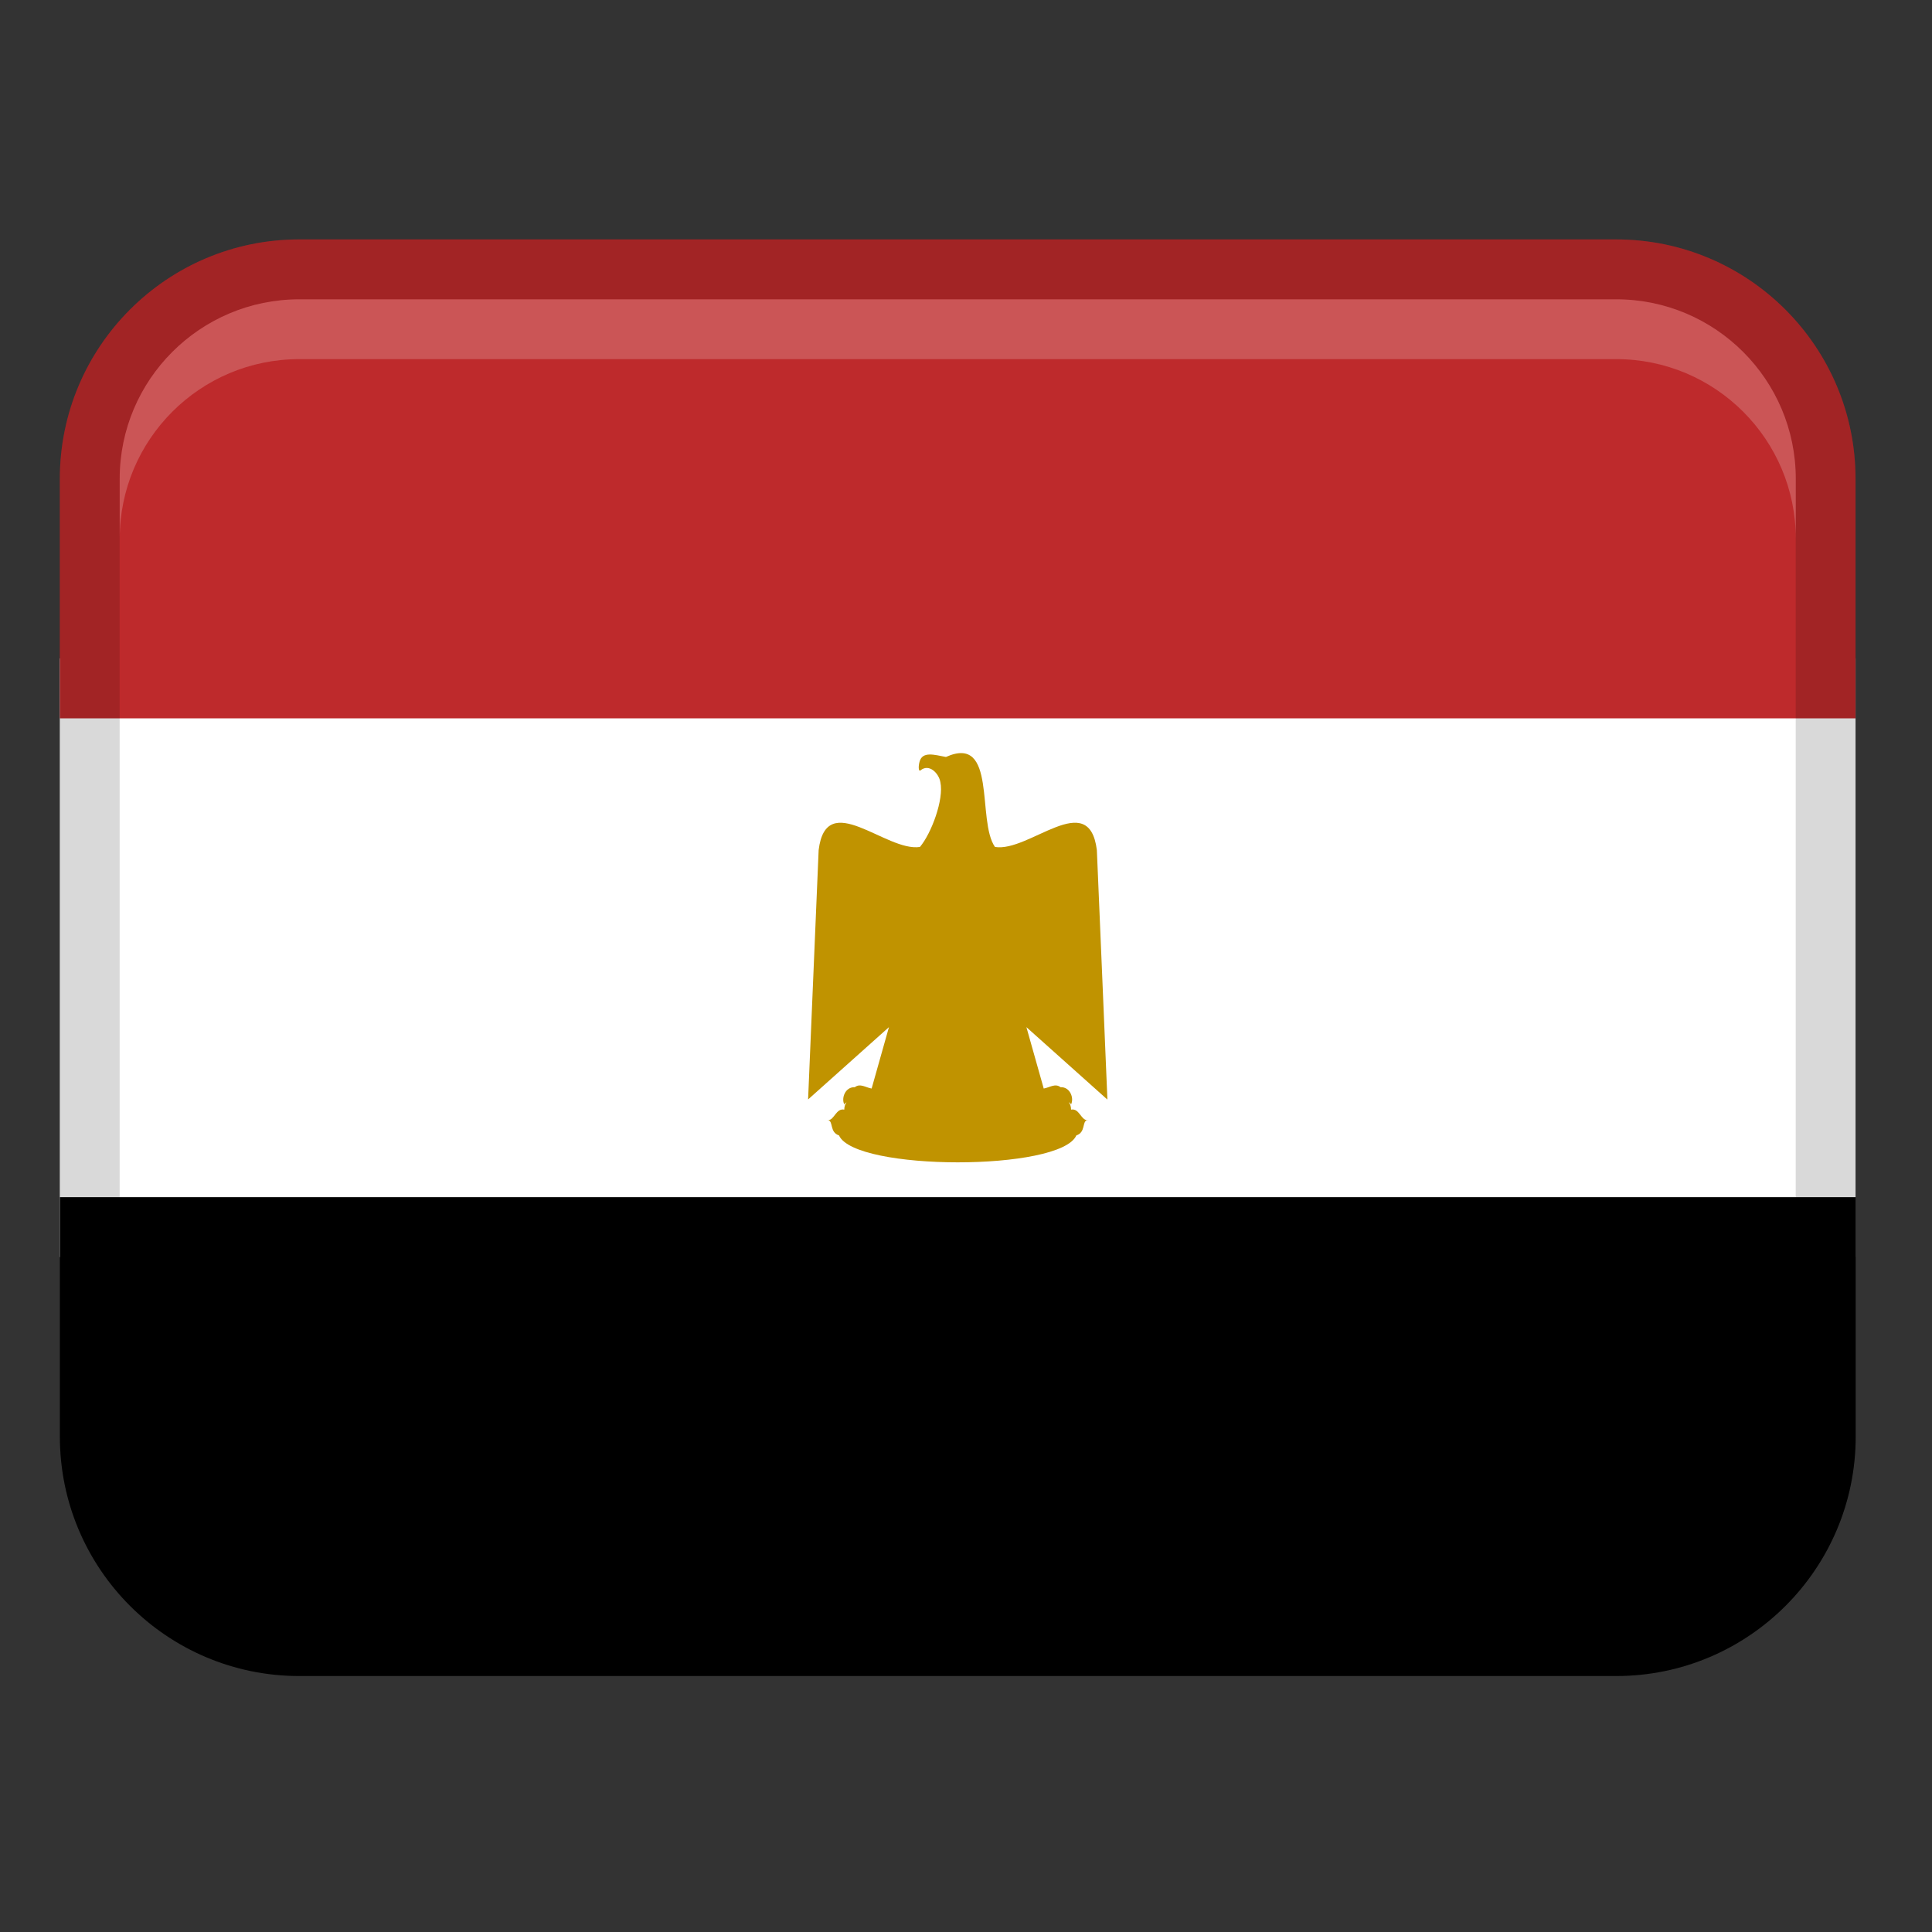 <svg width="26" height="26" viewBox="0 0 26 26" fill="none" xmlns="http://www.w3.org/2000/svg">
<rect x="0" y="0" width="26" height="26" fill="#333333" stroke="none"/>
<path d="M0.805 8.861H24.971V16.917H0.805V8.861Z" fill="white"/>
<path d="M4.027 3.222H21.749C23.528 3.222 24.971 4.666 24.971 6.444V9.667H0.805V6.444C0.805 4.666 2.248 3.222 4.027 3.222Z" fill="#BE2A2C"/>
<path d="M21.75 22.555L4.028 22.555C2.25 22.555 0.806 21.112 0.806 19.333V16.111L24.973 16.111V19.333C24.973 21.112 23.529 22.555 21.75 22.555Z" fill="black"/>
<path opacity="0.15" d="M21.749 3.222H4.027C2.247 3.222 0.805 4.665 0.805 6.444V19.333C0.805 21.113 2.247 22.556 4.027 22.556H21.749C23.529 22.556 24.971 21.113 24.971 19.333V6.444C24.971 4.665 23.529 3.222 21.749 3.222ZM24.166 19.333C24.166 20.666 23.081 21.75 21.749 21.75H4.027C2.695 21.75 1.61 20.666 1.61 19.333V6.444C1.61 5.112 2.695 4.028 4.027 4.028H21.749C23.081 4.028 24.166 5.112 24.166 6.444V19.333Z" fill="black"/>
<path fill-rule="evenodd" clip-rule="evenodd" d="M14.903 14.796C14.874 14.085 14.792 12.175 14.761 11.44C14.656 10.599 13.85 11.473 13.39 11.398C13.141 11.044 13.424 9.876 12.73 10.187C12.57 10.156 12.416 10.11 12.376 10.247C12.357 10.31 12.36 10.39 12.388 10.367C12.505 10.271 12.636 10.409 12.655 10.526C12.705 10.757 12.534 11.216 12.38 11.398C11.923 11.468 11.12 10.602 11.017 11.44L10.875 14.796L11.963 13.823L11.73 14.649C11.649 14.635 11.575 14.575 11.504 14.631C11.377 14.625 11.319 14.775 11.362 14.863C11.368 14.85 11.379 14.842 11.392 14.834C11.374 14.858 11.362 14.891 11.362 14.933C11.252 14.91 11.227 15.074 11.146 15.074C11.216 15.093 11.163 15.237 11.291 15.28C11.504 15.761 14.269 15.765 14.485 15.28C14.613 15.237 14.56 15.093 14.63 15.074C14.548 15.074 14.523 14.91 14.414 14.933C14.414 14.891 14.402 14.858 14.384 14.834C14.398 14.841 14.408 14.85 14.414 14.863C14.457 14.775 14.399 14.625 14.272 14.631C14.201 14.575 14.126 14.635 14.046 14.649L13.813 13.823C13.813 13.823 14.9 14.794 14.901 14.796H14.903Z" fill="#C09300"/>
<path fill-rule="evenodd" clip-rule="evenodd" d="M14.648 15.071C14.642 15.071 14.636 15.072 14.631 15.074C14.637 15.074 14.642 15.074 14.648 15.071Z" fill="#C09300"/>
<path fill-rule="evenodd" clip-rule="evenodd" d="M11.146 15.074C11.141 15.072 11.136 15.071 11.129 15.071C11.135 15.073 11.141 15.074 11.146 15.074Z" fill="#C09300"/>
<path opacity="0.2" d="M21.75 4.028H4.028C2.693 4.028 1.611 5.11 1.611 6.444V7.25C1.611 5.915 2.693 4.833 4.028 4.833H21.75C23.085 4.833 24.167 5.915 24.167 7.25V6.444C24.167 5.11 23.085 4.028 21.75 4.028Z" fill="white"/>
</svg>
